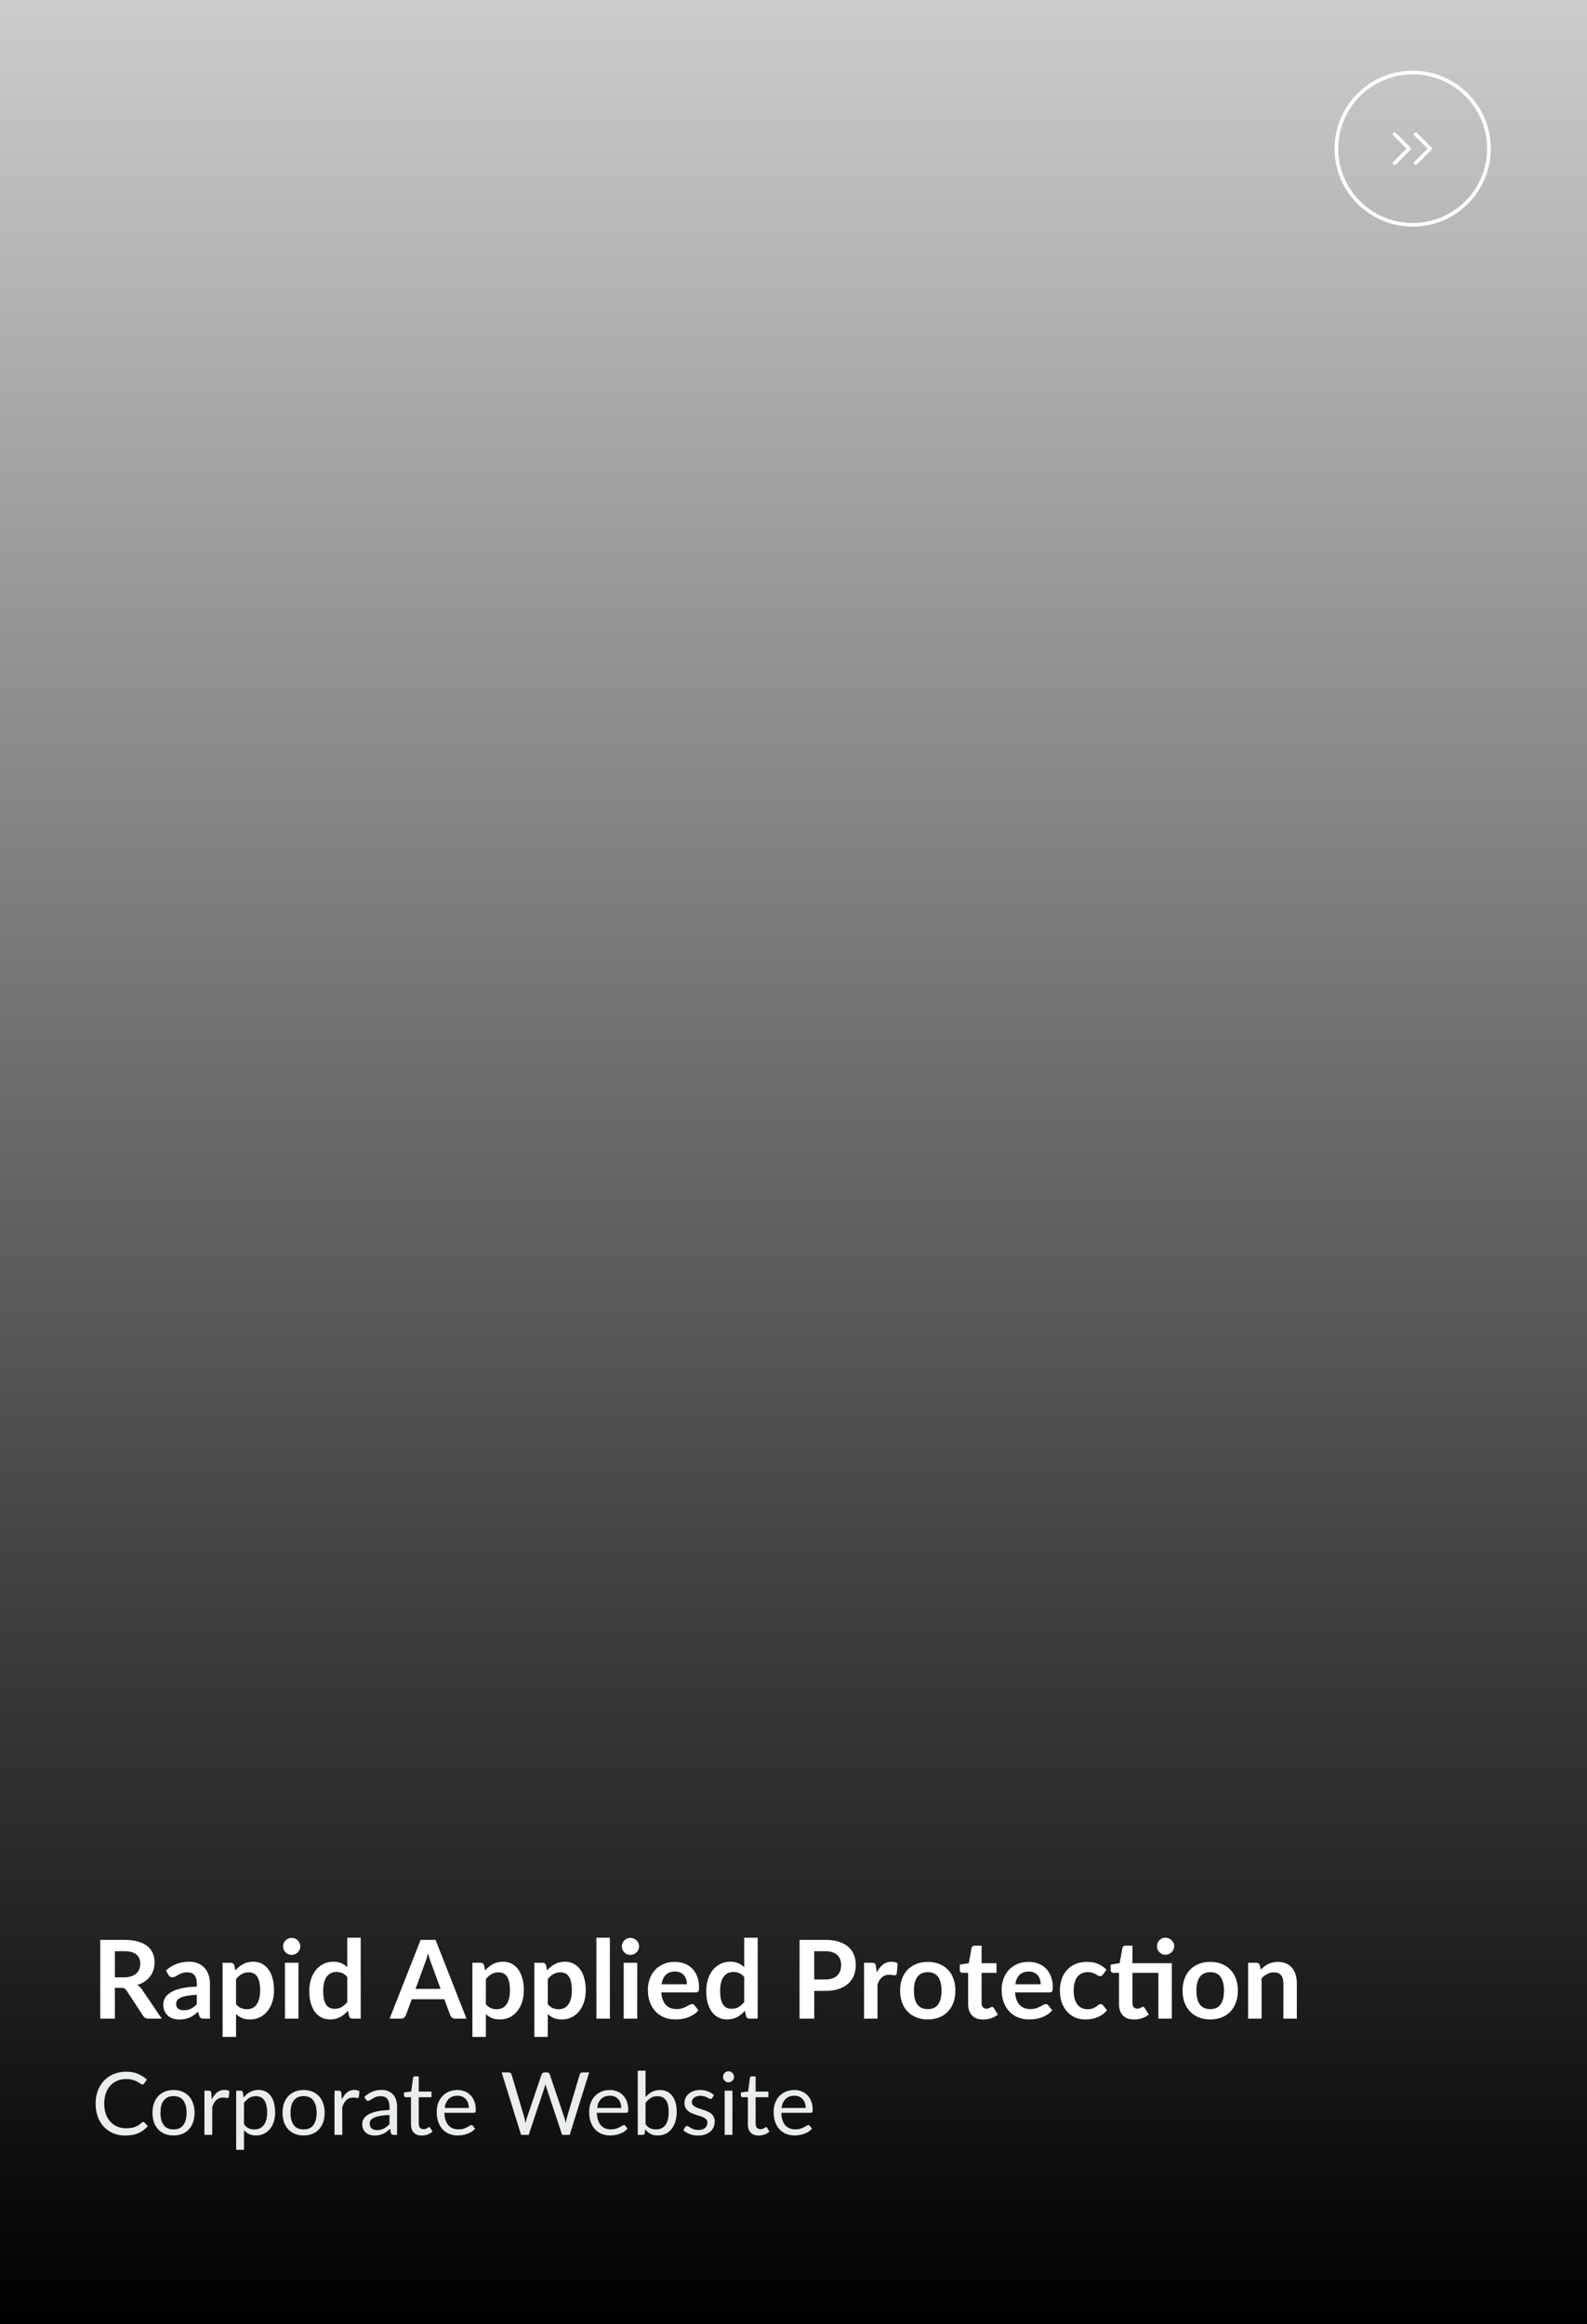 <svg width="437" height="640" viewBox="0 0 437 640" fill="none" xmlns="http://www.w3.org/2000/svg">
<rect width="437" height="640" fill="url(#paint0_linear_3929_2211)"/>
<path d="M39.455 584.307C39.583 584.307 39.695 584.359 39.791 584.463L40.715 585.459C40.011 586.275 39.155 586.911 38.147 587.367C37.147 587.823 35.935 588.051 34.511 588.051C33.279 588.051 32.159 587.839 31.151 587.415C30.143 586.983 29.283 586.383 28.571 585.615C27.859 584.839 27.307 583.911 26.915 582.831C26.523 581.751 26.327 580.563 26.327 579.267C26.327 577.971 26.531 576.783 26.939 575.703C27.347 574.623 27.919 573.695 28.655 572.919C29.399 572.143 30.287 571.543 31.319 571.119C32.351 570.687 33.491 570.471 34.739 570.471C35.963 570.471 37.043 570.667 37.979 571.059C38.915 571.451 39.739 571.983 40.451 572.655L39.683 573.723C39.635 573.803 39.571 573.871 39.491 573.927C39.419 573.975 39.319 573.999 39.191 573.999C39.047 573.999 38.871 573.923 38.663 573.771C38.455 573.611 38.183 573.435 37.847 573.243C37.511 573.051 37.091 572.879 36.587 572.727C36.083 572.567 35.463 572.487 34.727 572.487C33.839 572.487 33.027 572.643 32.291 572.955C31.555 573.259 30.919 573.703 30.383 574.287C29.855 574.871 29.443 575.583 29.147 576.423C28.851 577.263 28.703 578.211 28.703 579.267C28.703 580.339 28.855 581.295 29.159 582.135C29.471 582.975 29.891 583.687 30.419 584.271C30.955 584.847 31.583 585.287 32.303 585.591C33.031 585.895 33.815 586.047 34.655 586.047C35.167 586.047 35.627 586.019 36.035 585.963C36.451 585.899 36.831 585.803 37.175 585.675C37.527 585.547 37.851 585.387 38.147 585.195C38.451 584.995 38.751 584.759 39.047 584.487C39.183 584.367 39.319 584.307 39.455 584.307ZM47.8 575.511C48.688 575.511 49.487 575.659 50.2 575.955C50.911 576.251 51.52 576.671 52.023 577.215C52.528 577.759 52.911 578.419 53.175 579.195C53.447 579.963 53.584 580.823 53.584 581.775C53.584 582.735 53.447 583.599 53.175 584.367C52.911 585.135 52.528 585.791 52.023 586.335C51.52 586.879 50.911 587.299 50.2 587.595C49.487 587.883 48.688 588.027 47.8 588.027C46.904 588.027 46.096 587.883 45.376 587.595C44.663 587.299 44.056 586.879 43.551 586.335C43.047 585.791 42.66 585.135 42.388 584.367C42.123 583.599 41.992 582.735 41.992 581.775C41.992 580.823 42.123 579.963 42.388 579.195C42.66 578.419 43.047 577.759 43.551 577.215C44.056 576.671 44.663 576.251 45.376 575.955C46.096 575.659 46.904 575.511 47.8 575.511ZM47.8 586.359C48.999 586.359 49.895 585.959 50.487 585.159C51.08 584.351 51.376 583.227 51.376 581.787C51.376 580.339 51.08 579.211 50.487 578.403C49.895 577.595 48.999 577.191 47.8 577.191C47.191 577.191 46.66 577.295 46.203 577.503C45.755 577.711 45.38 578.011 45.075 578.403C44.779 578.795 44.556 579.279 44.404 579.855C44.26 580.423 44.188 581.067 44.188 581.787C44.188 583.227 44.483 584.351 45.075 585.159C45.675 585.959 46.584 586.359 47.8 586.359ZM58.321 578.139C58.705 577.307 59.177 576.659 59.737 576.195C60.297 575.723 60.981 575.487 61.789 575.487C62.045 575.487 62.289 575.515 62.521 575.571C62.761 575.627 62.973 575.715 63.157 575.835L63.001 577.431C62.953 577.631 62.833 577.731 62.641 577.731C62.529 577.731 62.365 577.707 62.149 577.659C61.933 577.611 61.689 577.587 61.417 577.587C61.033 577.587 60.689 577.643 60.385 577.755C60.089 577.867 59.821 578.035 59.581 578.259C59.349 578.475 59.137 578.747 58.945 579.075C58.761 579.395 58.593 579.763 58.441 580.179V587.859H56.293V575.703H57.517C57.749 575.703 57.909 575.747 57.997 575.835C58.085 575.923 58.145 576.075 58.177 576.291L58.321 578.139ZM67.183 584.931C67.575 585.459 68.003 585.831 68.467 586.047C68.931 586.263 69.451 586.371 70.027 586.371C71.163 586.371 72.035 585.967 72.643 585.159C73.251 584.351 73.555 583.199 73.555 581.703C73.555 580.911 73.483 580.231 73.339 579.663C73.203 579.095 73.003 578.631 72.739 578.271C72.475 577.903 72.151 577.635 71.767 577.467C71.383 577.299 70.947 577.215 70.459 577.215C69.763 577.215 69.151 577.375 68.623 577.695C68.103 578.015 67.623 578.467 67.183 579.051V584.931ZM67.075 577.587C67.587 576.955 68.179 576.447 68.851 576.063C69.523 575.679 70.291 575.487 71.155 575.487C71.859 575.487 72.495 575.623 73.063 575.895C73.631 576.159 74.115 576.555 74.515 577.083C74.915 577.603 75.223 578.251 75.439 579.027C75.655 579.803 75.763 580.695 75.763 581.703C75.763 582.599 75.643 583.435 75.403 584.211C75.163 584.979 74.815 585.647 74.359 586.215C73.911 586.775 73.359 587.219 72.703 587.547C72.055 587.867 71.323 588.027 70.507 588.027C69.763 588.027 69.123 587.903 68.587 587.655C68.059 587.399 67.591 587.047 67.183 586.599V591.975H65.035V575.703H66.319C66.623 575.703 66.811 575.851 66.883 576.147L67.075 577.587ZM83.612 575.511C84.5 575.511 85.3 575.659 86.012 575.955C86.724 576.251 87.332 576.671 87.836 577.215C88.34 577.759 88.724 578.419 88.988 579.195C89.26 579.963 89.396 580.823 89.396 581.775C89.396 582.735 89.26 583.599 88.988 584.367C88.724 585.135 88.34 585.791 87.836 586.335C87.332 586.879 86.724 587.299 86.012 587.595C85.3 587.883 84.5 588.027 83.612 588.027C82.716 588.027 81.908 587.883 81.188 587.595C80.476 587.299 79.868 586.879 79.364 586.335C78.86 585.791 78.472 585.135 78.2 584.367C77.936 583.599 77.804 582.735 77.804 581.775C77.804 580.823 77.936 579.963 78.2 579.195C78.472 578.419 78.86 577.759 79.364 577.215C79.868 576.671 80.476 576.251 81.188 575.955C81.908 575.659 82.716 575.511 83.612 575.511ZM83.612 586.359C84.812 586.359 85.708 585.959 86.3 585.159C86.892 584.351 87.188 583.227 87.188 581.787C87.188 580.339 86.892 579.211 86.3 578.403C85.708 577.595 84.812 577.191 83.612 577.191C83.004 577.191 82.472 577.295 82.016 577.503C81.568 577.711 81.192 578.011 80.888 578.403C80.592 578.795 80.368 579.279 80.216 579.855C80.072 580.423 80 581.067 80 581.787C80 583.227 80.296 584.351 80.888 585.159C81.488 585.959 82.396 586.359 83.612 586.359ZM94.133 578.139C94.517 577.307 94.989 576.659 95.549 576.195C96.109 575.723 96.793 575.487 97.601 575.487C97.857 575.487 98.101 575.515 98.333 575.571C98.573 575.627 98.785 575.715 98.969 575.835L98.813 577.431C98.765 577.631 98.645 577.731 98.453 577.731C98.341 577.731 98.177 577.707 97.961 577.659C97.745 577.611 97.501 577.587 97.229 577.587C96.845 577.587 96.501 577.643 96.197 577.755C95.901 577.867 95.633 578.035 95.393 578.259C95.161 578.475 94.949 578.747 94.757 579.075C94.573 579.395 94.405 579.763 94.253 580.179V587.859H92.105V575.703H93.329C93.561 575.703 93.721 575.747 93.809 575.835C93.897 575.923 93.957 576.075 93.989 576.291L94.133 578.139ZM107.248 582.387C106.264 582.419 105.424 582.499 104.728 582.627C104.04 582.747 103.476 582.907 103.036 583.107C102.604 583.307 102.288 583.543 102.088 583.815C101.896 584.087 101.8 584.391 101.8 584.727C101.8 585.047 101.852 585.323 101.956 585.555C102.06 585.787 102.2 585.979 102.376 586.131C102.56 586.275 102.772 586.383 103.012 586.455C103.26 586.519 103.524 586.551 103.804 586.551C104.18 586.551 104.524 586.515 104.836 586.443C105.148 586.363 105.44 586.251 105.712 586.107C105.992 585.963 106.256 585.791 106.504 585.591C106.76 585.391 107.008 585.163 107.248 584.907V582.387ZM100.348 577.419C101.02 576.771 101.744 576.287 102.52 575.967C103.296 575.647 104.156 575.487 105.1 575.487C105.78 575.487 106.384 575.599 106.912 575.823C107.44 576.047 107.884 576.359 108.244 576.759C108.604 577.159 108.876 577.643 109.06 578.211C109.244 578.779 109.336 579.403 109.336 580.083V587.859H108.388C108.18 587.859 108.02 587.827 107.908 587.763C107.796 587.691 107.708 587.555 107.644 587.355L107.404 586.203C107.084 586.499 106.772 586.763 106.468 586.995C106.164 587.219 105.844 587.411 105.508 587.571C105.172 587.723 104.812 587.839 104.428 587.919C104.052 588.007 103.632 588.051 103.168 588.051C102.696 588.051 102.252 587.987 101.836 587.859C101.42 587.723 101.056 587.523 100.744 587.259C100.44 586.995 100.196 586.663 100.012 586.263C99.836 585.855 99.748 585.375 99.748 584.823C99.748 584.343 99.88 583.883 100.144 583.443C100.408 582.995 100.836 582.599 101.428 582.255C102.02 581.911 102.792 581.631 103.744 581.415C104.696 581.191 105.864 581.063 107.248 581.031V580.083C107.248 579.139 107.044 578.427 106.636 577.947C106.228 577.459 105.632 577.215 104.848 577.215C104.32 577.215 103.876 577.283 103.516 577.419C103.164 577.547 102.856 577.695 102.592 577.863C102.336 578.023 102.112 578.171 101.92 578.307C101.736 578.435 101.552 578.499 101.368 578.499C101.224 578.499 101.1 578.463 100.996 578.391C100.892 578.311 100.804 578.215 100.732 578.103L100.348 577.419ZM116.158 588.051C115.198 588.051 114.458 587.783 113.938 587.247C113.426 586.711 113.17 585.939 113.17 584.931V577.491H111.706C111.578 577.491 111.47 577.455 111.382 577.383C111.294 577.303 111.25 577.183 111.25 577.023V576.171L113.242 575.919L113.734 572.163C113.758 572.043 113.81 571.947 113.89 571.875C113.978 571.795 114.09 571.755 114.226 571.755H115.306V575.943H118.822V577.491H115.306V584.787C115.306 585.299 115.43 585.679 115.678 585.927C115.926 586.175 116.246 586.299 116.638 586.299C116.862 586.299 117.054 586.271 117.214 586.215C117.382 586.151 117.526 586.083 117.646 586.011C117.766 585.939 117.866 585.875 117.946 585.819C118.034 585.755 118.11 585.723 118.174 585.723C118.286 585.723 118.386 585.791 118.474 585.927L119.098 586.947C118.73 587.291 118.286 587.563 117.766 587.763C117.246 587.955 116.71 588.051 116.158 588.051ZM129.093 580.455C129.093 579.959 129.021 579.507 128.877 579.099C128.741 578.683 128.537 578.327 128.265 578.031C128.001 577.727 127.677 577.495 127.293 577.335C126.909 577.167 126.473 577.083 125.985 577.083C124.961 577.083 124.149 577.383 123.549 577.983C122.957 578.575 122.589 579.399 122.445 580.455H129.093ZM130.821 586.155C130.557 586.475 130.241 586.755 129.873 586.995C129.505 587.227 129.109 587.419 128.685 587.571C128.269 587.723 127.837 587.835 127.389 587.907C126.941 587.987 126.497 588.027 126.057 588.027C125.217 588.027 124.441 587.887 123.729 587.607C123.025 587.319 122.413 586.903 121.893 586.359C121.381 585.807 120.981 585.127 120.693 584.319C120.405 583.511 120.261 582.583 120.261 581.535C120.261 580.687 120.389 579.895 120.645 579.159C120.909 578.423 121.285 577.787 121.773 577.251C122.261 576.707 122.857 576.283 123.561 575.979C124.265 575.667 125.057 575.511 125.937 575.511C126.665 575.511 127.337 575.635 127.953 575.883C128.577 576.123 129.113 576.475 129.561 576.939C130.017 577.395 130.373 577.963 130.629 578.643C130.885 579.315 131.013 580.083 131.013 580.947C131.013 581.283 130.977 581.507 130.905 581.619C130.833 581.731 130.697 581.787 130.497 581.787H122.373C122.397 582.555 122.501 583.223 122.685 583.791C122.877 584.359 123.141 584.835 123.477 585.219C123.813 585.595 124.213 585.879 124.677 586.071C125.141 586.255 125.661 586.347 126.237 586.347C126.773 586.347 127.233 586.287 127.617 586.167C128.009 586.039 128.345 585.903 128.625 585.759C128.905 585.615 129.137 585.483 129.321 585.363C129.513 585.235 129.677 585.171 129.813 585.171C129.989 585.171 130.125 585.239 130.221 585.375L130.821 586.155ZM162.237 570.663L156.873 587.859H154.785L150.429 574.743C150.389 574.615 150.349 574.479 150.309 574.335C150.277 574.191 150.241 574.039 150.201 573.879C150.161 574.039 150.121 574.191 150.081 574.335C150.041 574.479 150.001 574.615 149.961 574.743L145.581 587.859H143.493L138.129 570.663H140.061C140.269 570.663 140.441 570.715 140.577 570.819C140.721 570.923 140.813 571.055 140.853 571.215L144.405 583.167C144.461 583.383 144.513 583.615 144.561 583.863C144.617 584.111 144.669 584.375 144.717 584.655C144.773 584.375 144.829 584.111 144.885 583.863C144.949 583.607 145.017 583.375 145.089 583.167L149.133 571.215C149.181 571.079 149.273 570.955 149.409 570.843C149.553 570.723 149.725 570.663 149.925 570.663H150.597C150.805 570.663 150.973 570.715 151.101 570.819C151.229 570.923 151.325 571.055 151.389 571.215L155.421 583.167C155.493 583.375 155.557 583.599 155.613 583.839C155.677 584.079 155.737 584.331 155.793 584.595C155.833 584.331 155.877 584.079 155.925 583.839C155.973 583.599 156.025 583.375 156.081 583.167L159.645 571.215C159.685 571.071 159.773 570.943 159.909 570.831C160.053 570.719 160.225 570.663 160.425 570.663H162.237ZM171.069 580.455C171.069 579.959 170.997 579.507 170.853 579.099C170.717 578.683 170.513 578.327 170.241 578.031C169.977 577.727 169.653 577.495 169.269 577.335C168.885 577.167 168.449 577.083 167.961 577.083C166.937 577.083 166.125 577.383 165.525 577.983C164.933 578.575 164.565 579.399 164.421 580.455H171.069ZM172.797 586.155C172.533 586.475 172.217 586.755 171.849 586.995C171.481 587.227 171.085 587.419 170.661 587.571C170.245 587.723 169.813 587.835 169.365 587.907C168.917 587.987 168.473 588.027 168.033 588.027C167.193 588.027 166.417 587.887 165.705 587.607C165.001 587.319 164.389 586.903 163.869 586.359C163.357 585.807 162.957 585.127 162.669 584.319C162.381 583.511 162.237 582.583 162.237 581.535C162.237 580.687 162.365 579.895 162.621 579.159C162.885 578.423 163.261 577.787 163.749 577.251C164.237 576.707 164.833 576.283 165.537 575.979C166.241 575.667 167.033 575.511 167.913 575.511C168.641 575.511 169.313 575.635 169.929 575.883C170.553 576.123 171.089 576.475 171.537 576.939C171.993 577.395 172.349 577.963 172.605 578.643C172.861 579.315 172.989 580.083 172.989 580.947C172.989 581.283 172.953 581.507 172.881 581.619C172.809 581.731 172.673 581.787 172.473 581.787H164.349C164.373 582.555 164.477 583.223 164.661 583.791C164.853 584.359 165.117 584.835 165.453 585.219C165.789 585.595 166.189 585.879 166.653 586.071C167.117 586.255 167.637 586.347 168.213 586.347C168.749 586.347 169.209 586.287 169.593 586.167C169.985 586.039 170.321 585.903 170.601 585.759C170.881 585.615 171.113 585.483 171.297 585.363C171.489 585.235 171.653 585.171 171.789 585.171C171.965 585.171 172.101 585.239 172.197 585.375L172.797 586.155ZM177.761 584.931C178.153 585.459 178.581 585.831 179.045 586.047C179.517 586.263 180.033 586.371 180.593 586.371C181.737 586.371 182.613 585.967 183.221 585.159C183.829 584.351 184.133 583.147 184.133 581.547C184.133 580.059 183.861 578.967 183.317 578.271C182.781 577.567 182.013 577.215 181.013 577.215C180.317 577.215 179.709 577.375 179.189 577.695C178.677 578.015 178.201 578.467 177.761 579.051V584.931ZM177.761 577.455C178.273 576.863 178.849 576.391 179.489 576.039C180.137 575.687 180.881 575.511 181.721 575.511C182.433 575.511 183.073 575.647 183.641 575.919C184.217 576.191 184.705 576.587 185.105 577.107C185.505 577.619 185.809 578.243 186.017 578.979C186.233 579.715 186.341 580.543 186.341 581.463C186.341 582.447 186.221 583.343 185.981 584.151C185.741 584.959 185.393 585.651 184.937 586.227C184.489 586.795 183.941 587.239 183.293 587.559C182.645 587.871 181.917 588.027 181.109 588.027C180.309 588.027 179.633 587.879 179.081 587.583C178.537 587.279 178.061 586.851 177.653 586.299L177.545 587.403C177.481 587.707 177.297 587.859 176.993 587.859H175.613V570.183H177.761V577.455ZM196.123 577.707C196.027 577.883 195.879 577.971 195.679 577.971C195.559 577.971 195.423 577.927 195.271 577.839C195.119 577.751 194.931 577.655 194.707 577.551C194.491 577.439 194.231 577.339 193.927 577.251C193.623 577.155 193.263 577.107 192.847 577.107C192.487 577.107 192.163 577.155 191.875 577.251C191.587 577.339 191.339 577.463 191.131 577.623C190.931 577.783 190.775 577.971 190.663 578.187C190.559 578.395 190.507 578.623 190.507 578.871C190.507 579.183 190.595 579.443 190.771 579.651C190.955 579.859 191.195 580.039 191.491 580.191C191.787 580.343 192.123 580.479 192.499 580.599C192.875 580.711 193.259 580.835 193.651 580.971C194.051 581.099 194.439 581.243 194.815 581.403C195.191 581.563 195.527 581.763 195.823 582.003C196.119 582.243 196.355 582.539 196.531 582.891C196.715 583.235 196.807 583.651 196.807 584.139C196.807 584.699 196.707 585.219 196.507 585.699C196.307 586.171 196.011 586.583 195.619 586.935C195.227 587.279 194.747 587.551 194.179 587.751C193.611 587.951 192.955 588.051 192.211 588.051C191.363 588.051 190.595 587.915 189.907 587.643C189.219 587.363 188.635 587.007 188.155 586.575L188.659 585.759C188.723 585.655 188.799 585.575 188.887 585.519C188.975 585.463 189.087 585.435 189.223 585.435C189.367 585.435 189.519 585.491 189.679 585.603C189.839 585.715 190.031 585.839 190.255 585.975C190.487 586.111 190.767 586.235 191.095 586.347C191.423 586.459 191.831 586.515 192.319 586.515C192.735 586.515 193.099 586.463 193.411 586.359C193.723 586.247 193.983 586.099 194.191 585.915C194.399 585.731 194.551 585.519 194.647 585.279C194.751 585.039 194.803 584.783 194.803 584.511C194.803 584.175 194.711 583.899 194.527 583.683C194.351 583.459 194.115 583.271 193.819 583.119C193.523 582.959 193.183 582.823 192.799 582.711C192.423 582.591 192.035 582.467 191.635 582.339C191.243 582.211 190.855 582.067 190.471 581.907C190.095 581.739 189.759 581.531 189.463 581.283C189.167 581.035 188.927 580.731 188.743 580.371C188.567 580.003 188.479 579.559 188.479 579.039C188.479 578.575 188.575 578.131 188.767 577.707C188.959 577.275 189.239 576.899 189.607 576.579C189.975 576.251 190.427 575.991 190.963 575.799C191.499 575.607 192.111 575.511 192.799 575.511C193.599 575.511 194.315 575.639 194.947 575.895C195.587 576.143 196.139 576.487 196.603 576.927L196.123 577.707ZM201.682 575.703V587.859H199.546V575.703H201.682ZM202.138 571.887C202.138 572.095 202.094 572.291 202.006 572.475C201.926 572.651 201.814 572.811 201.67 572.955C201.534 573.091 201.37 573.199 201.178 573.279C200.994 573.359 200.798 573.399 200.59 573.399C200.382 573.399 200.186 573.359 200.002 573.279C199.826 573.199 199.67 573.091 199.534 572.955C199.398 572.811 199.29 572.651 199.21 572.475C199.13 572.291 199.09 572.095 199.09 571.887C199.09 571.679 199.13 571.483 199.21 571.299C199.29 571.107 199.398 570.943 199.534 570.807C199.67 570.663 199.826 570.551 200.002 570.471C200.186 570.391 200.382 570.351 200.59 570.351C200.798 570.351 200.994 570.391 201.178 570.471C201.37 570.551 201.534 570.663 201.67 570.807C201.814 570.943 201.926 571.107 202.006 571.299C202.094 571.483 202.138 571.679 202.138 571.887ZM208.923 588.051C207.963 588.051 207.223 587.783 206.703 587.247C206.191 586.711 205.935 585.939 205.935 584.931V577.491H204.471C204.343 577.491 204.235 577.455 204.147 577.383C204.059 577.303 204.015 577.183 204.015 577.023V576.171L206.007 575.919L206.499 572.163C206.523 572.043 206.575 571.947 206.655 571.875C206.743 571.795 206.855 571.755 206.991 571.755H208.071V575.943H211.587V577.491H208.071V584.787C208.071 585.299 208.195 585.679 208.443 585.927C208.691 586.175 209.011 586.299 209.403 586.299C209.627 586.299 209.819 586.271 209.979 586.215C210.147 586.151 210.291 586.083 210.411 586.011C210.531 585.939 210.631 585.875 210.711 585.819C210.799 585.755 210.875 585.723 210.939 585.723C211.051 585.723 211.151 585.791 211.239 585.927L211.863 586.947C211.495 587.291 211.051 587.563 210.531 587.763C210.011 587.955 209.475 588.051 208.923 588.051ZM221.858 580.455C221.858 579.959 221.786 579.507 221.642 579.099C221.506 578.683 221.302 578.327 221.03 578.031C220.766 577.727 220.442 577.495 220.058 577.335C219.674 577.167 219.238 577.083 218.75 577.083C217.726 577.083 216.914 577.383 216.314 577.983C215.722 578.575 215.354 579.399 215.21 580.455H221.858ZM223.586 586.155C223.322 586.475 223.006 586.755 222.638 586.995C222.27 587.227 221.874 587.419 221.45 587.571C221.034 587.723 220.602 587.835 220.154 587.907C219.706 587.987 219.262 588.027 218.822 588.027C217.982 588.027 217.206 587.887 216.494 587.607C215.79 587.319 215.178 586.903 214.658 586.359C214.146 585.807 213.746 585.127 213.458 584.319C213.17 583.511 213.026 582.583 213.026 581.535C213.026 580.687 213.154 579.895 213.41 579.159C213.674 578.423 214.05 577.787 214.538 577.251C215.026 576.707 215.622 576.283 216.326 575.979C217.03 575.667 217.822 575.511 218.702 575.511C219.43 575.511 220.102 575.635 220.718 575.883C221.342 576.123 221.878 576.475 222.326 576.939C222.782 577.395 223.138 577.963 223.394 578.643C223.65 579.315 223.778 580.083 223.778 580.947C223.778 581.283 223.742 581.507 223.67 581.619C223.598 581.731 223.462 581.787 223.262 581.787H215.138C215.162 582.555 215.266 583.223 215.45 583.791C215.642 584.359 215.906 584.835 216.242 585.219C216.578 585.595 216.978 585.879 217.442 586.071C217.906 586.255 218.426 586.347 219.002 586.347C219.538 586.347 219.998 586.287 220.382 586.167C220.774 586.039 221.11 585.903 221.39 585.759C221.67 585.615 221.902 585.483 222.086 585.363C222.278 585.235 222.442 585.171 222.578 585.171C222.754 585.171 222.89 585.239 222.986 585.375L223.586 586.155Z" fill="#EAEDED"/>
<path d="M34.157 544.489C34.917 544.489 35.577 544.394 36.137 544.204C36.707 544.014 37.172 543.754 37.532 543.424C37.902 543.084 38.177 542.684 38.357 542.224C38.537 541.764 38.627 541.259 38.627 540.709C38.627 539.609 38.262 538.764 37.532 538.174C36.812 537.584 35.707 537.289 34.217 537.289H31.637V544.489H34.157ZM44.537 555.859H40.892C40.202 555.859 39.702 555.589 39.392 555.049L34.832 548.104C34.662 547.844 34.472 547.659 34.262 547.549C34.062 547.439 33.762 547.384 33.362 547.384H31.637V555.859H27.602V534.169H34.217C35.687 534.169 36.947 534.324 37.997 534.634C39.057 534.934 39.922 535.359 40.592 535.909C41.272 536.459 41.772 537.119 42.092 537.889C42.412 538.649 42.572 539.489 42.572 540.409C42.572 541.139 42.462 541.829 42.242 542.479C42.032 543.129 41.722 543.719 41.312 544.249C40.912 544.779 40.412 545.244 39.812 545.644C39.222 546.044 38.547 546.359 37.787 546.589C38.047 546.739 38.287 546.919 38.507 547.129C38.727 547.329 38.927 547.569 39.107 547.849L44.537 555.859ZM54.19 549.289C53.12 549.339 52.22 549.434 51.49 549.574C50.76 549.704 50.175 549.874 49.735 550.084C49.295 550.294 48.98 550.539 48.79 550.819C48.6 551.099 48.505 551.404 48.505 551.734C48.505 552.384 48.695 552.849 49.075 553.129C49.465 553.409 49.97 553.549 50.59 553.549C51.35 553.549 52.005 553.414 52.555 553.144C53.115 552.864 53.66 552.444 54.19 551.884V549.289ZM45.7 542.614C47.47 540.994 49.6 540.184 52.09 540.184C52.99 540.184 53.795 540.334 54.505 540.634C55.215 540.924 55.815 541.334 56.305 541.864C56.795 542.384 57.165 543.009 57.415 543.739C57.675 544.469 57.805 545.269 57.805 546.139V555.859H56.125C55.775 555.859 55.505 555.809 55.315 555.709C55.125 555.599 54.975 555.384 54.865 555.064L54.535 553.954C54.145 554.304 53.765 554.614 53.395 554.884C53.025 555.144 52.64 555.364 52.24 555.544C51.84 555.724 51.41 555.859 50.95 555.949C50.5 556.049 50 556.099 49.45 556.099C48.8 556.099 48.2 556.014 47.65 555.844C47.1 555.664 46.625 555.399 46.225 555.049C45.825 554.699 45.515 554.264 45.295 553.744C45.075 553.224 44.965 552.619 44.965 551.929C44.965 551.539 45.03 551.154 45.16 550.774C45.29 550.384 45.5 550.014 45.79 549.664C46.09 549.314 46.475 548.984 46.945 548.674C47.415 548.364 47.99 548.094 48.67 547.864C49.36 547.634 50.16 547.449 51.07 547.309C51.98 547.159 53.02 547.069 54.19 547.039V546.139C54.19 545.109 53.97 544.349 53.53 543.859C53.09 543.359 52.455 543.109 51.625 543.109C51.025 543.109 50.525 543.179 50.125 543.319C49.735 543.459 49.39 543.619 49.09 543.799C48.79 543.969 48.515 544.124 48.265 544.264C48.025 544.404 47.755 544.474 47.455 544.474C47.195 544.474 46.975 544.409 46.795 544.279C46.615 544.139 46.47 543.979 46.36 543.799L45.7 542.614ZM64.999 551.869C65.419 552.379 65.874 552.739 66.364 552.949C66.864 553.159 67.404 553.264 67.984 553.264C68.544 553.264 69.049 553.159 69.499 552.949C69.949 552.739 70.329 552.419 70.639 551.989C70.959 551.559 71.204 551.019 71.374 550.369C71.544 549.709 71.629 548.934 71.629 548.044C71.629 547.144 71.554 546.384 71.404 545.764C71.264 545.134 71.059 544.624 70.789 544.234C70.519 543.844 70.189 543.559 69.799 543.379C69.419 543.199 68.984 543.109 68.494 543.109C67.724 543.109 67.069 543.274 66.529 543.604C65.989 543.924 65.479 544.379 64.999 544.969V551.869ZM64.804 542.569C65.434 541.859 66.149 541.284 66.949 540.844C67.749 540.404 68.689 540.184 69.769 540.184C70.609 540.184 71.374 540.359 72.064 540.709C72.764 541.059 73.364 541.569 73.864 542.239C74.374 542.899 74.764 543.719 75.034 544.699C75.314 545.669 75.454 546.784 75.454 548.044C75.454 549.194 75.299 550.259 74.989 551.239C74.679 552.219 74.234 553.069 73.654 553.789C73.084 554.509 72.389 555.074 71.569 555.484C70.759 555.884 69.849 556.084 68.839 556.084C67.979 556.084 67.244 555.954 66.634 555.694C66.024 555.424 65.479 555.054 64.999 554.584V560.884H61.294V540.469H63.559C64.039 540.469 64.354 540.694 64.504 541.144L64.804 542.569ZM82.185 540.469V555.859H78.465V540.469H82.185ZM82.695 535.984C82.695 536.304 82.63 536.604 82.5 536.884C82.37 537.164 82.195 537.409 81.975 537.619C81.765 537.829 81.515 537.999 81.225 538.129C80.935 538.249 80.625 538.309 80.295 538.309C79.975 538.309 79.67 538.249 79.38 538.129C79.1 537.999 78.855 537.829 78.645 537.619C78.435 537.409 78.265 537.164 78.135 536.884C78.015 536.604 77.955 536.304 77.955 535.984C77.955 535.654 78.015 535.344 78.135 535.054C78.265 534.764 78.435 534.514 78.645 534.304C78.855 534.094 79.1 533.929 79.38 533.809C79.67 533.679 79.975 533.614 80.295 533.614C80.625 533.614 80.935 533.679 81.225 533.809C81.515 533.929 81.765 534.094 81.975 534.304C82.195 534.514 82.37 534.764 82.5 535.054C82.63 535.344 82.695 535.654 82.695 535.984ZM95.622 544.399C95.202 543.889 94.742 543.529 94.242 543.319C93.752 543.109 93.222 543.004 92.652 543.004C92.092 543.004 91.587 543.109 91.137 543.319C90.687 543.529 90.302 543.849 89.982 544.279C89.662 544.699 89.417 545.239 89.247 545.899C89.077 546.549 88.992 547.319 88.992 548.209C88.992 549.109 89.062 549.874 89.202 550.504C89.352 551.124 89.562 551.634 89.832 552.034C90.102 552.424 90.432 552.709 90.822 552.889C91.212 553.059 91.647 553.144 92.127 553.144C92.897 553.144 93.552 552.984 94.092 552.664C94.632 552.344 95.142 551.889 95.622 551.299V544.399ZM99.327 533.569V555.859H97.062C96.572 555.859 96.262 555.634 96.132 555.184L95.817 553.699C95.197 554.409 94.482 554.984 93.672 555.424C92.872 555.864 91.937 556.084 90.867 556.084C90.027 556.084 89.257 555.909 88.557 555.559C87.857 555.209 87.252 554.704 86.742 554.044C86.242 553.374 85.852 552.549 85.572 551.569C85.302 550.589 85.167 549.469 85.167 548.209C85.167 547.069 85.322 546.009 85.632 545.029C85.942 544.049 86.387 543.199 86.967 542.479C87.547 541.759 88.242 541.199 89.052 540.799C89.862 540.389 90.772 540.184 91.782 540.184C92.642 540.184 93.377 540.319 93.987 540.589C94.597 540.859 95.142 541.224 95.622 541.684V533.569H99.327ZM121.327 547.669L118.687 540.454C118.557 540.134 118.422 539.754 118.282 539.314C118.142 538.874 118.002 538.399 117.862 537.889C117.732 538.399 117.597 538.879 117.457 539.329C117.317 539.769 117.182 540.154 117.052 540.484L114.427 547.669H121.327ZM128.452 555.859H125.332C124.982 555.859 124.697 555.774 124.477 555.604C124.257 555.424 124.092 555.204 123.982 554.944L122.362 550.519H113.377L111.757 554.944C111.677 555.174 111.522 555.384 111.292 555.574C111.062 555.764 110.777 555.859 110.437 555.859H107.287L115.822 534.169H119.932L128.452 555.859ZM133.788 551.869C134.208 552.379 134.663 552.739 135.153 552.949C135.653 553.159 136.193 553.264 136.773 553.264C137.333 553.264 137.838 553.159 138.288 552.949C138.738 552.739 139.118 552.419 139.428 551.989C139.748 551.559 139.993 551.019 140.163 550.369C140.333 549.709 140.418 548.934 140.418 548.044C140.418 547.144 140.343 546.384 140.193 545.764C140.053 545.134 139.848 544.624 139.578 544.234C139.308 543.844 138.978 543.559 138.588 543.379C138.208 543.199 137.773 543.109 137.283 543.109C136.513 543.109 135.858 543.274 135.318 543.604C134.778 543.924 134.268 544.379 133.788 544.969V551.869ZM133.593 542.569C134.223 541.859 134.938 541.284 135.738 540.844C136.538 540.404 137.478 540.184 138.558 540.184C139.398 540.184 140.163 540.359 140.853 540.709C141.553 541.059 142.153 541.569 142.653 542.239C143.163 542.899 143.553 543.719 143.823 544.699C144.103 545.669 144.243 546.784 144.243 548.044C144.243 549.194 144.088 550.259 143.778 551.239C143.468 552.219 143.023 553.069 142.443 553.789C141.873 554.509 141.178 555.074 140.358 555.484C139.548 555.884 138.638 556.084 137.628 556.084C136.768 556.084 136.033 555.954 135.423 555.694C134.813 555.424 134.268 555.054 133.788 554.584V560.884H130.083V540.469H132.348C132.828 540.469 133.143 540.694 133.293 541.144L133.593 542.569ZM150.839 551.869C151.259 552.379 151.714 552.739 152.204 552.949C152.704 553.159 153.244 553.264 153.824 553.264C154.384 553.264 154.889 553.159 155.339 552.949C155.789 552.739 156.169 552.419 156.479 551.989C156.799 551.559 157.044 551.019 157.214 550.369C157.384 549.709 157.469 548.934 157.469 548.044C157.469 547.144 157.394 546.384 157.244 545.764C157.104 545.134 156.899 544.624 156.629 544.234C156.359 543.844 156.029 543.559 155.639 543.379C155.259 543.199 154.824 543.109 154.334 543.109C153.564 543.109 152.909 543.274 152.369 543.604C151.829 543.924 151.319 544.379 150.839 544.969V551.869ZM150.644 542.569C151.274 541.859 151.989 541.284 152.789 540.844C153.589 540.404 154.529 540.184 155.609 540.184C156.449 540.184 157.214 540.359 157.904 540.709C158.604 541.059 159.204 541.569 159.704 542.239C160.214 542.899 160.604 543.719 160.874 544.699C161.154 545.669 161.294 546.784 161.294 548.044C161.294 549.194 161.139 550.259 160.829 551.239C160.519 552.219 160.074 553.069 159.494 553.789C158.924 554.509 158.229 555.074 157.409 555.484C156.599 555.884 155.689 556.084 154.679 556.084C153.819 556.084 153.084 555.954 152.474 555.694C151.864 555.424 151.319 555.054 150.839 554.584V560.884H147.134V540.469H149.399C149.879 540.469 150.194 540.694 150.344 541.144L150.644 542.569ZM167.935 533.569V555.859H164.23V533.569H167.935ZM175.466 540.469V555.859H171.746V540.469H175.466ZM175.976 535.984C175.976 536.304 175.911 536.604 175.781 536.884C175.651 537.164 175.476 537.409 175.256 537.619C175.046 537.829 174.796 537.999 174.506 538.129C174.216 538.249 173.906 538.309 173.576 538.309C173.256 538.309 172.951 538.249 172.661 538.129C172.381 537.999 172.136 537.829 171.926 537.619C171.716 537.409 171.546 537.164 171.416 536.884C171.296 536.604 171.236 536.304 171.236 535.984C171.236 535.654 171.296 535.344 171.416 535.054C171.546 534.764 171.716 534.514 171.926 534.304C172.136 534.094 172.381 533.929 172.661 533.809C172.951 533.679 173.256 533.614 173.576 533.614C173.906 533.614 174.216 533.679 174.506 533.809C174.796 533.929 175.046 534.094 175.256 534.304C175.476 534.514 175.651 534.764 175.781 535.054C175.911 535.344 175.976 535.654 175.976 535.984ZM189.158 546.394C189.158 545.914 189.088 545.464 188.948 545.044C188.818 544.614 188.618 544.239 188.348 543.919C188.078 543.599 187.733 543.349 187.313 543.169C186.903 542.979 186.423 542.884 185.873 542.884C184.803 542.884 183.958 543.189 183.338 543.799C182.728 544.409 182.338 545.274 182.168 546.394H189.158ZM182.093 548.629C182.153 549.419 182.293 550.104 182.513 550.684C182.733 551.254 183.023 551.729 183.383 552.109C183.743 552.479 184.168 552.759 184.658 552.949C185.158 553.129 185.708 553.219 186.308 553.219C186.908 553.219 187.423 553.149 187.853 553.009C188.293 552.869 188.673 552.714 188.993 552.544C189.323 552.374 189.608 552.219 189.848 552.079C190.098 551.939 190.338 551.869 190.568 551.869C190.878 551.869 191.108 551.984 191.258 552.214L192.323 553.564C191.913 554.044 191.453 554.449 190.943 554.779C190.433 555.099 189.898 555.359 189.338 555.559C188.788 555.749 188.223 555.884 187.643 555.964C187.073 556.044 186.518 556.084 185.978 556.084C184.908 556.084 183.913 555.909 182.993 555.559C182.073 555.199 181.273 554.674 180.593 553.984C179.913 553.284 179.378 552.424 178.988 551.404C178.598 550.374 178.403 549.184 178.403 547.834C178.403 546.784 178.573 545.799 178.913 544.879C179.253 543.949 179.738 543.144 180.368 542.464C181.008 541.774 181.783 541.229 182.693 540.829C183.613 540.429 184.648 540.229 185.798 540.229C186.768 540.229 187.663 540.384 188.483 540.694C189.303 541.004 190.008 541.459 190.598 542.059C191.188 542.649 191.648 543.379 191.978 544.249C192.318 545.109 192.488 546.094 192.488 547.204C192.488 547.764 192.428 548.144 192.308 548.344C192.188 548.534 191.958 548.629 191.618 548.629H182.093ZM204.929 544.399C204.509 543.889 204.049 543.529 203.549 543.319C203.059 543.109 202.529 543.004 201.959 543.004C201.399 543.004 200.894 543.109 200.444 543.319C199.994 543.529 199.609 543.849 199.289 544.279C198.969 544.699 198.724 545.239 198.554 545.899C198.384 546.549 198.299 547.319 198.299 548.209C198.299 549.109 198.369 549.874 198.509 550.504C198.659 551.124 198.869 551.634 199.139 552.034C199.409 552.424 199.739 552.709 200.129 552.889C200.519 553.059 200.954 553.144 201.434 553.144C202.204 553.144 202.859 552.984 203.399 552.664C203.939 552.344 204.449 551.889 204.929 551.299V544.399ZM208.634 533.569V555.859H206.369C205.879 555.859 205.569 555.634 205.439 555.184L205.124 553.699C204.504 554.409 203.789 554.984 202.979 555.424C202.179 555.864 201.244 556.084 200.174 556.084C199.334 556.084 198.564 555.909 197.864 555.559C197.164 555.209 196.559 554.704 196.049 554.044C195.549 553.374 195.159 552.549 194.879 551.569C194.609 550.589 194.474 549.469 194.474 548.209C194.474 547.069 194.629 546.009 194.939 545.029C195.249 544.049 195.694 543.199 196.274 542.479C196.854 541.759 197.549 541.199 198.359 540.799C199.169 540.389 200.079 540.184 201.089 540.184C201.949 540.184 202.684 540.319 203.294 540.589C203.904 540.859 204.449 541.224 204.929 541.684V533.569H208.634ZM227.22 545.074C227.96 545.074 228.605 544.984 229.155 544.804C229.705 544.614 230.16 544.349 230.52 544.009C230.89 543.659 231.165 543.239 231.345 542.749C231.525 542.249 231.615 541.694 231.615 541.084C231.615 540.504 231.525 539.979 231.345 539.509C231.165 539.039 230.895 538.639 230.535 538.309C230.175 537.979 229.72 537.729 229.17 537.559C228.62 537.379 227.97 537.289 227.22 537.289H224.205V545.074H227.22ZM227.22 534.169C228.67 534.169 229.925 534.339 230.985 534.679C232.045 535.019 232.92 535.494 233.61 536.104C234.3 536.714 234.81 537.444 235.14 538.294C235.48 539.144 235.65 540.074 235.65 541.084C235.65 542.134 235.475 543.099 235.125 543.979C234.775 544.849 234.25 545.599 233.55 546.229C232.85 546.859 231.97 547.349 230.91 547.699C229.86 548.049 228.63 548.224 227.22 548.224H224.205V555.859H220.17V534.169H227.22ZM241.42 543.139C241.9 542.219 242.47 541.499 243.13 540.979C243.79 540.449 244.57 540.184 245.47 540.184C246.18 540.184 246.75 540.339 247.18 540.649L246.94 543.424C246.89 543.604 246.815 543.734 246.715 543.814C246.625 543.884 246.5 543.919 246.34 543.919C246.19 543.919 245.965 543.894 245.665 543.844C245.375 543.794 245.09 543.769 244.81 543.769C244.4 543.769 244.035 543.829 243.715 543.949C243.395 544.069 243.105 544.244 242.845 544.474C242.595 544.694 242.37 544.964 242.17 545.284C241.98 545.604 241.8 545.969 241.63 546.379V555.859H237.925V540.469H240.1C240.48 540.469 240.745 540.539 240.895 540.679C241.045 540.809 241.145 541.049 241.195 541.399L241.42 543.139ZM255.487 540.229C256.627 540.229 257.662 540.414 258.592 540.784C259.532 541.154 260.332 541.679 260.992 542.359C261.662 543.039 262.177 543.869 262.537 544.849C262.897 545.829 263.077 546.924 263.077 548.134C263.077 549.354 262.897 550.454 262.537 551.434C262.177 552.414 261.662 553.249 260.992 553.939C260.332 554.629 259.532 555.159 258.592 555.529C257.662 555.899 256.627 556.084 255.487 556.084C254.337 556.084 253.292 555.899 252.352 555.529C251.412 555.159 250.607 554.629 249.937 553.939C249.277 553.249 248.762 552.414 248.392 551.434C248.032 550.454 247.852 549.354 247.852 548.134C247.852 546.924 248.032 545.829 248.392 544.849C248.762 543.869 249.277 543.039 249.937 542.359C250.607 541.679 251.412 541.154 252.352 540.784C253.292 540.414 254.337 540.229 255.487 540.229ZM255.487 553.234C256.767 553.234 257.712 552.804 258.322 551.944C258.942 551.084 259.252 549.824 259.252 548.164C259.252 546.504 258.942 545.239 258.322 544.369C257.712 543.499 256.767 543.064 255.487 543.064C254.187 543.064 253.222 543.504 252.592 544.384C251.972 545.254 251.662 546.514 251.662 548.164C251.662 549.814 251.972 551.074 252.592 551.944C253.222 552.804 254.187 553.234 255.487 553.234ZM270.74 556.099C269.4 556.099 268.37 555.724 267.65 554.974C266.94 554.214 266.585 553.169 266.585 551.839V543.244H265.01C264.81 543.244 264.64 543.179 264.5 543.049C264.36 542.919 264.29 542.724 264.29 542.464V540.994L266.765 540.589L267.545 536.389C267.595 536.189 267.69 536.034 267.83 535.924C267.97 535.814 268.15 535.759 268.37 535.759H270.29V540.604H274.4V543.244H270.29V551.584C270.29 552.064 270.405 552.439 270.635 552.709C270.875 552.979 271.2 553.114 271.61 553.114C271.84 553.114 272.03 553.089 272.18 553.039C272.34 552.979 272.475 552.919 272.585 552.859C272.705 552.799 272.81 552.744 272.9 552.694C272.99 552.634 273.08 552.604 273.17 552.604C273.28 552.604 273.37 552.634 273.44 552.694C273.51 552.744 273.585 552.824 273.665 552.934L274.775 554.734C274.235 555.184 273.615 555.524 272.915 555.754C272.215 555.984 271.49 556.099 270.74 556.099ZM286.57 546.394C286.57 545.914 286.5 545.464 286.36 545.044C286.23 544.614 286.03 544.239 285.76 543.919C285.49 543.599 285.145 543.349 284.725 543.169C284.315 542.979 283.835 542.884 283.285 542.884C282.215 542.884 281.37 543.189 280.75 543.799C280.14 544.409 279.75 545.274 279.58 546.394H286.57ZM279.505 548.629C279.565 549.419 279.705 550.104 279.925 550.684C280.145 551.254 280.435 551.729 280.795 552.109C281.155 552.479 281.58 552.759 282.07 552.949C282.57 553.129 283.12 553.219 283.72 553.219C284.32 553.219 284.835 553.149 285.265 553.009C285.705 552.869 286.085 552.714 286.405 552.544C286.735 552.374 287.02 552.219 287.26 552.079C287.51 551.939 287.75 551.869 287.98 551.869C288.29 551.869 288.52 551.984 288.67 552.214L289.735 553.564C289.325 554.044 288.865 554.449 288.355 554.779C287.845 555.099 287.31 555.359 286.75 555.559C286.2 555.749 285.635 555.884 285.055 555.964C284.485 556.044 283.93 556.084 283.39 556.084C282.32 556.084 281.325 555.909 280.405 555.559C279.485 555.199 278.685 554.674 278.005 553.984C277.325 553.284 276.79 552.424 276.4 551.404C276.01 550.374 275.815 549.184 275.815 547.834C275.815 546.784 275.985 545.799 276.325 544.879C276.665 543.949 277.15 543.144 277.78 542.464C278.42 541.774 279.195 541.229 280.105 540.829C281.025 540.429 282.06 540.229 283.21 540.229C284.18 540.229 285.075 540.384 285.895 540.694C286.715 541.004 287.42 541.459 288.01 542.059C288.6 542.649 289.06 543.379 289.39 544.249C289.73 545.109 289.9 546.094 289.9 547.204C289.9 547.764 289.84 548.144 289.72 548.344C289.6 548.534 289.37 548.629 289.03 548.629H279.505ZM303.706 543.724C303.596 543.864 303.486 543.974 303.376 544.054C303.276 544.134 303.126 544.174 302.926 544.174C302.736 544.174 302.551 544.119 302.371 544.009C302.191 543.889 301.976 543.759 301.726 543.619C301.476 543.469 301.176 543.339 300.826 543.229C300.486 543.109 300.061 543.049 299.551 543.049C298.901 543.049 298.331 543.169 297.841 543.409C297.351 543.639 296.941 543.974 296.611 544.414C296.291 544.854 296.051 545.389 295.891 546.019C295.731 546.639 295.651 547.344 295.651 548.134C295.651 548.954 295.736 549.684 295.906 550.324C296.086 550.964 296.341 551.504 296.671 551.944C297.001 552.374 297.401 552.704 297.871 552.934C298.341 553.154 298.871 553.264 299.461 553.264C300.051 553.264 300.526 553.194 300.886 553.054C301.256 552.904 301.566 552.744 301.816 552.574C302.066 552.394 302.281 552.234 302.461 552.094C302.651 551.944 302.861 551.869 303.091 551.869C303.391 551.869 303.616 551.984 303.766 552.214L304.831 553.564C304.421 554.044 303.976 554.449 303.496 554.779C303.016 555.099 302.516 555.359 301.996 555.559C301.486 555.749 300.956 555.884 300.406 555.964C299.866 556.044 299.326 556.084 298.786 556.084C297.836 556.084 296.941 555.909 296.101 555.559C295.261 555.199 294.526 554.679 293.896 553.999C293.266 553.319 292.766 552.489 292.396 551.509C292.036 550.519 291.856 549.394 291.856 548.134C291.856 547.004 292.016 545.959 292.336 544.999C292.666 544.029 293.146 543.194 293.776 542.494C294.406 541.784 295.186 541.229 296.116 540.829C297.046 540.429 298.116 540.229 299.326 540.229C300.476 540.229 301.481 540.414 302.341 540.784C303.211 541.154 303.991 541.684 304.681 542.374L303.706 543.724ZM322.678 555.859H318.973V543.244H311.833V551.584C311.833 552.064 311.948 552.439 312.178 552.709C312.418 552.979 312.743 553.114 313.153 553.114C313.383 553.114 313.573 553.089 313.723 553.039C313.883 552.979 314.018 552.919 314.128 552.859C314.248 552.799 314.353 552.744 314.443 552.694C314.533 552.634 314.623 552.604 314.713 552.604C314.823 552.604 314.913 552.634 314.983 552.694C315.053 552.744 315.128 552.824 315.208 552.934L316.318 554.734C315.778 555.184 315.158 555.524 314.458 555.754C313.758 555.984 313.033 556.099 312.283 556.099C310.943 556.099 309.913 555.724 309.193 554.974C308.483 554.214 308.128 553.169 308.128 551.839V543.244H306.553C306.353 543.244 306.183 543.179 306.043 543.049C305.903 542.919 305.833 542.724 305.833 542.464V540.994L308.308 540.574L309.088 536.389C309.138 536.189 309.233 536.034 309.373 535.924C309.513 535.814 309.693 535.759 309.913 535.759H311.833V540.604H322.678V555.859ZM323.323 535.924C323.323 536.244 323.258 536.549 323.128 536.839C322.998 537.119 322.823 537.364 322.603 537.574C322.393 537.784 322.138 537.954 321.838 538.084C321.548 538.204 321.238 538.264 320.908 538.264C320.588 538.264 320.288 538.204 320.008 538.084C319.728 537.954 319.483 537.784 319.273 537.574C319.063 537.364 318.893 537.119 318.763 536.839C318.643 536.549 318.583 536.244 318.583 535.924C318.583 535.594 318.643 535.289 318.763 535.009C318.893 534.719 319.063 534.469 319.273 534.259C319.483 534.039 319.728 533.869 320.008 533.749C320.288 533.619 320.588 533.554 320.908 533.554C321.238 533.554 321.548 533.619 321.838 533.749C322.138 533.869 322.393 534.039 322.603 534.259C322.823 534.469 322.998 534.719 323.128 535.009C323.258 535.289 323.323 535.594 323.323 535.924ZM333.27 540.229C334.41 540.229 335.445 540.414 336.375 540.784C337.315 541.154 338.115 541.679 338.775 542.359C339.445 543.039 339.96 543.869 340.32 544.849C340.68 545.829 340.86 546.924 340.86 548.134C340.86 549.354 340.68 550.454 340.32 551.434C339.96 552.414 339.445 553.249 338.775 553.939C338.115 554.629 337.315 555.159 336.375 555.529C335.445 555.899 334.41 556.084 333.27 556.084C332.12 556.084 331.075 555.899 330.135 555.529C329.195 555.159 328.39 554.629 327.72 553.939C327.06 553.249 326.545 552.414 326.175 551.434C325.815 550.454 325.635 549.354 325.635 548.134C325.635 546.924 325.815 545.829 326.175 544.849C326.545 543.869 327.06 543.039 327.72 542.359C328.39 541.679 329.195 541.154 330.135 540.784C331.075 540.414 332.12 540.229 333.27 540.229ZM333.27 553.234C334.55 553.234 335.495 552.804 336.105 551.944C336.725 551.084 337.035 549.824 337.035 548.164C337.035 546.504 336.725 545.239 336.105 544.369C335.495 543.499 334.55 543.064 333.27 543.064C331.97 543.064 331.005 543.504 330.375 544.384C329.755 545.254 329.445 546.514 329.445 548.164C329.445 549.814 329.755 551.074 330.375 551.944C331.005 552.804 331.97 553.234 333.27 553.234ZM347.152 542.359C347.462 542.049 347.787 541.764 348.127 541.504C348.477 541.234 348.842 541.009 349.222 540.829C349.612 540.639 350.027 540.494 350.467 540.394C350.907 540.284 351.387 540.229 351.907 540.229C352.747 540.229 353.492 540.374 354.142 540.664C354.792 540.944 355.332 541.344 355.762 541.864C356.202 542.374 356.532 542.989 356.752 543.709C356.982 544.419 357.097 545.204 357.097 546.064V555.859H353.392V546.064C353.392 545.124 353.177 544.399 352.747 543.889C352.317 543.369 351.662 543.109 350.782 543.109C350.142 543.109 349.542 543.254 348.982 543.544C348.422 543.834 347.892 544.229 347.392 544.729V555.859H343.687V540.469H345.952C346.432 540.469 346.747 540.694 346.897 541.144L347.152 542.359Z" fill="white"/>
<path d="M389 61.905C400.598 61.905 410 52.517 410 40.937C410 29.358 400.598 19.97 389 19.97C377.402 19.97 368 29.358 368 40.937C368 52.517 377.402 61.905 389 61.905Z" stroke="white" stroke-linecap="round" stroke-linejoin="round"/>
<path d="M384 36.944L388 40.937L384 44.931" stroke="white" stroke-linecap="round" stroke-linejoin="round"/>
<path d="M389.8 36.944L393.8 40.937L389.8 44.931" stroke="white" stroke-linecap="round" stroke-linejoin="round"/>
<defs>
<linearGradient id="paint0_linear_3929_2211" x1="218.5" y1="0" x2="218.5" y2="640" gradientUnits="userSpaceOnUse">
<stop stop-opacity="0.2"/>
<stop offset="1"/>
</linearGradient>
</defs>
</svg>
